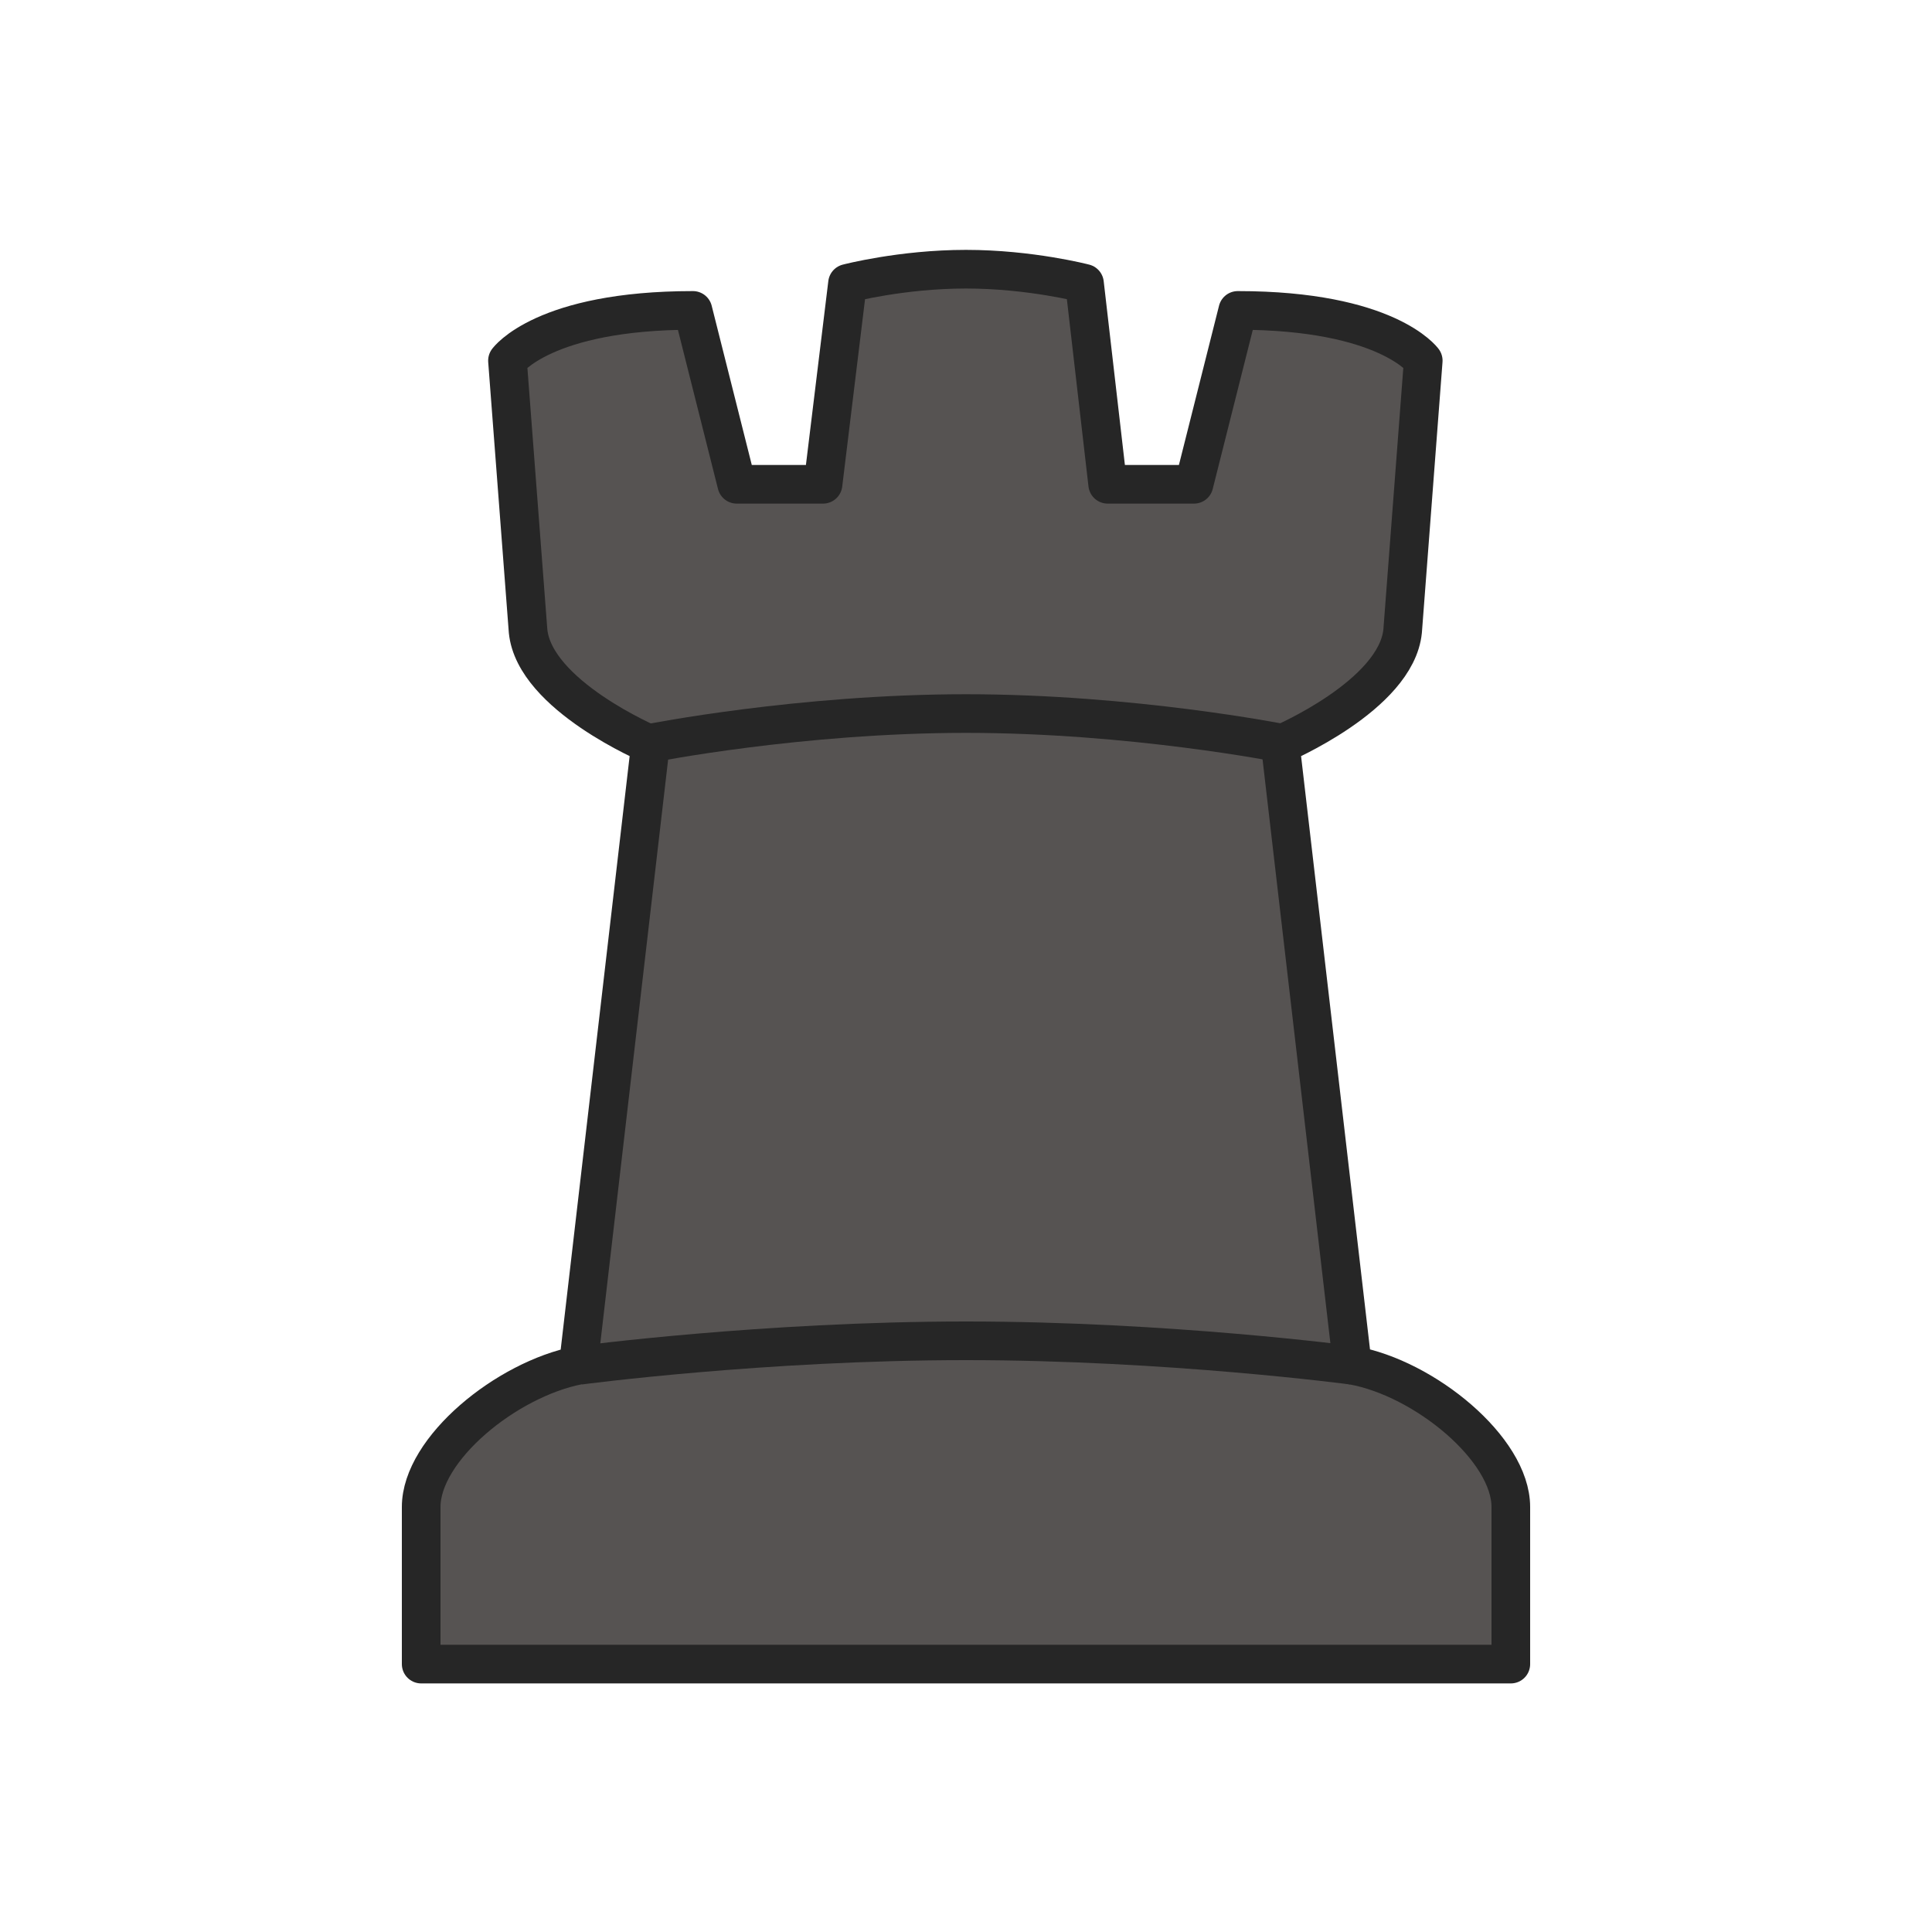 <?xml version="1.0" encoding="utf-8"?>
<!-- Generator: Adobe Illustrator 25.3.1, SVG Export Plug-In . SVG Version: 6.00 Build 0)  -->
<svg version="1.1" id="bR" xmlns="http://www.w3.org/2000/svg" xmlns:xlink="http://www.w3.org/1999/xlink" x="0px" y="0px"
	 viewBox="0 0 150 150" style="enable-background:new 0 0 150 150;" xml:space="preserve">
<style type="text/css">
	.st0{fill:#565352;stroke:#262626;stroke-width:3;stroke-linejoin:round;stroke-miterlimit:10;}
	.st1{fill:none;stroke:#262626;stroke-width:3;stroke-linejoin:round;stroke-miterlimit:10;}
	.st2{fill:none;stroke:#262626;stroke-width:3;stroke-miterlimit:10;}
</style>
<g>
	<path class="st0" d="M105,106l-5.6-48.2c0,0,9-3.8,9.5-8.8l1.6-21c0,0-2.8-3.9-14.4-3.9l-3.4,13.5h-6.7L84.2,22
		c0,0-4.2-1.1-9.2-1.1S65.8,22,65.8,22l-1.9,15.6h-6.7l-3.4-13.5c-11.6,0-14.4,3.9-14.4,3.9L41,49c0.5,5,9.5,8.8,9.5,8.8L44.9,106
		c-5.6,1.1-12.2,6.5-12.2,11c0,3.5,0,12.2,0,12.2H75h42.3c0,0,0-8.7,0-12.2C117.3,112.5,110.6,107,105,106z"/>
	<path class="st1" d="M99.5,57.7c0,0-11.6-2.3-24.5-2.3s-24.5,2.3-24.5,2.3"/>
	<path class="st2" d="M105,106c0,0-14.3-1.9-30-1.9S45,106,45,106"/>
</g>
</svg>
